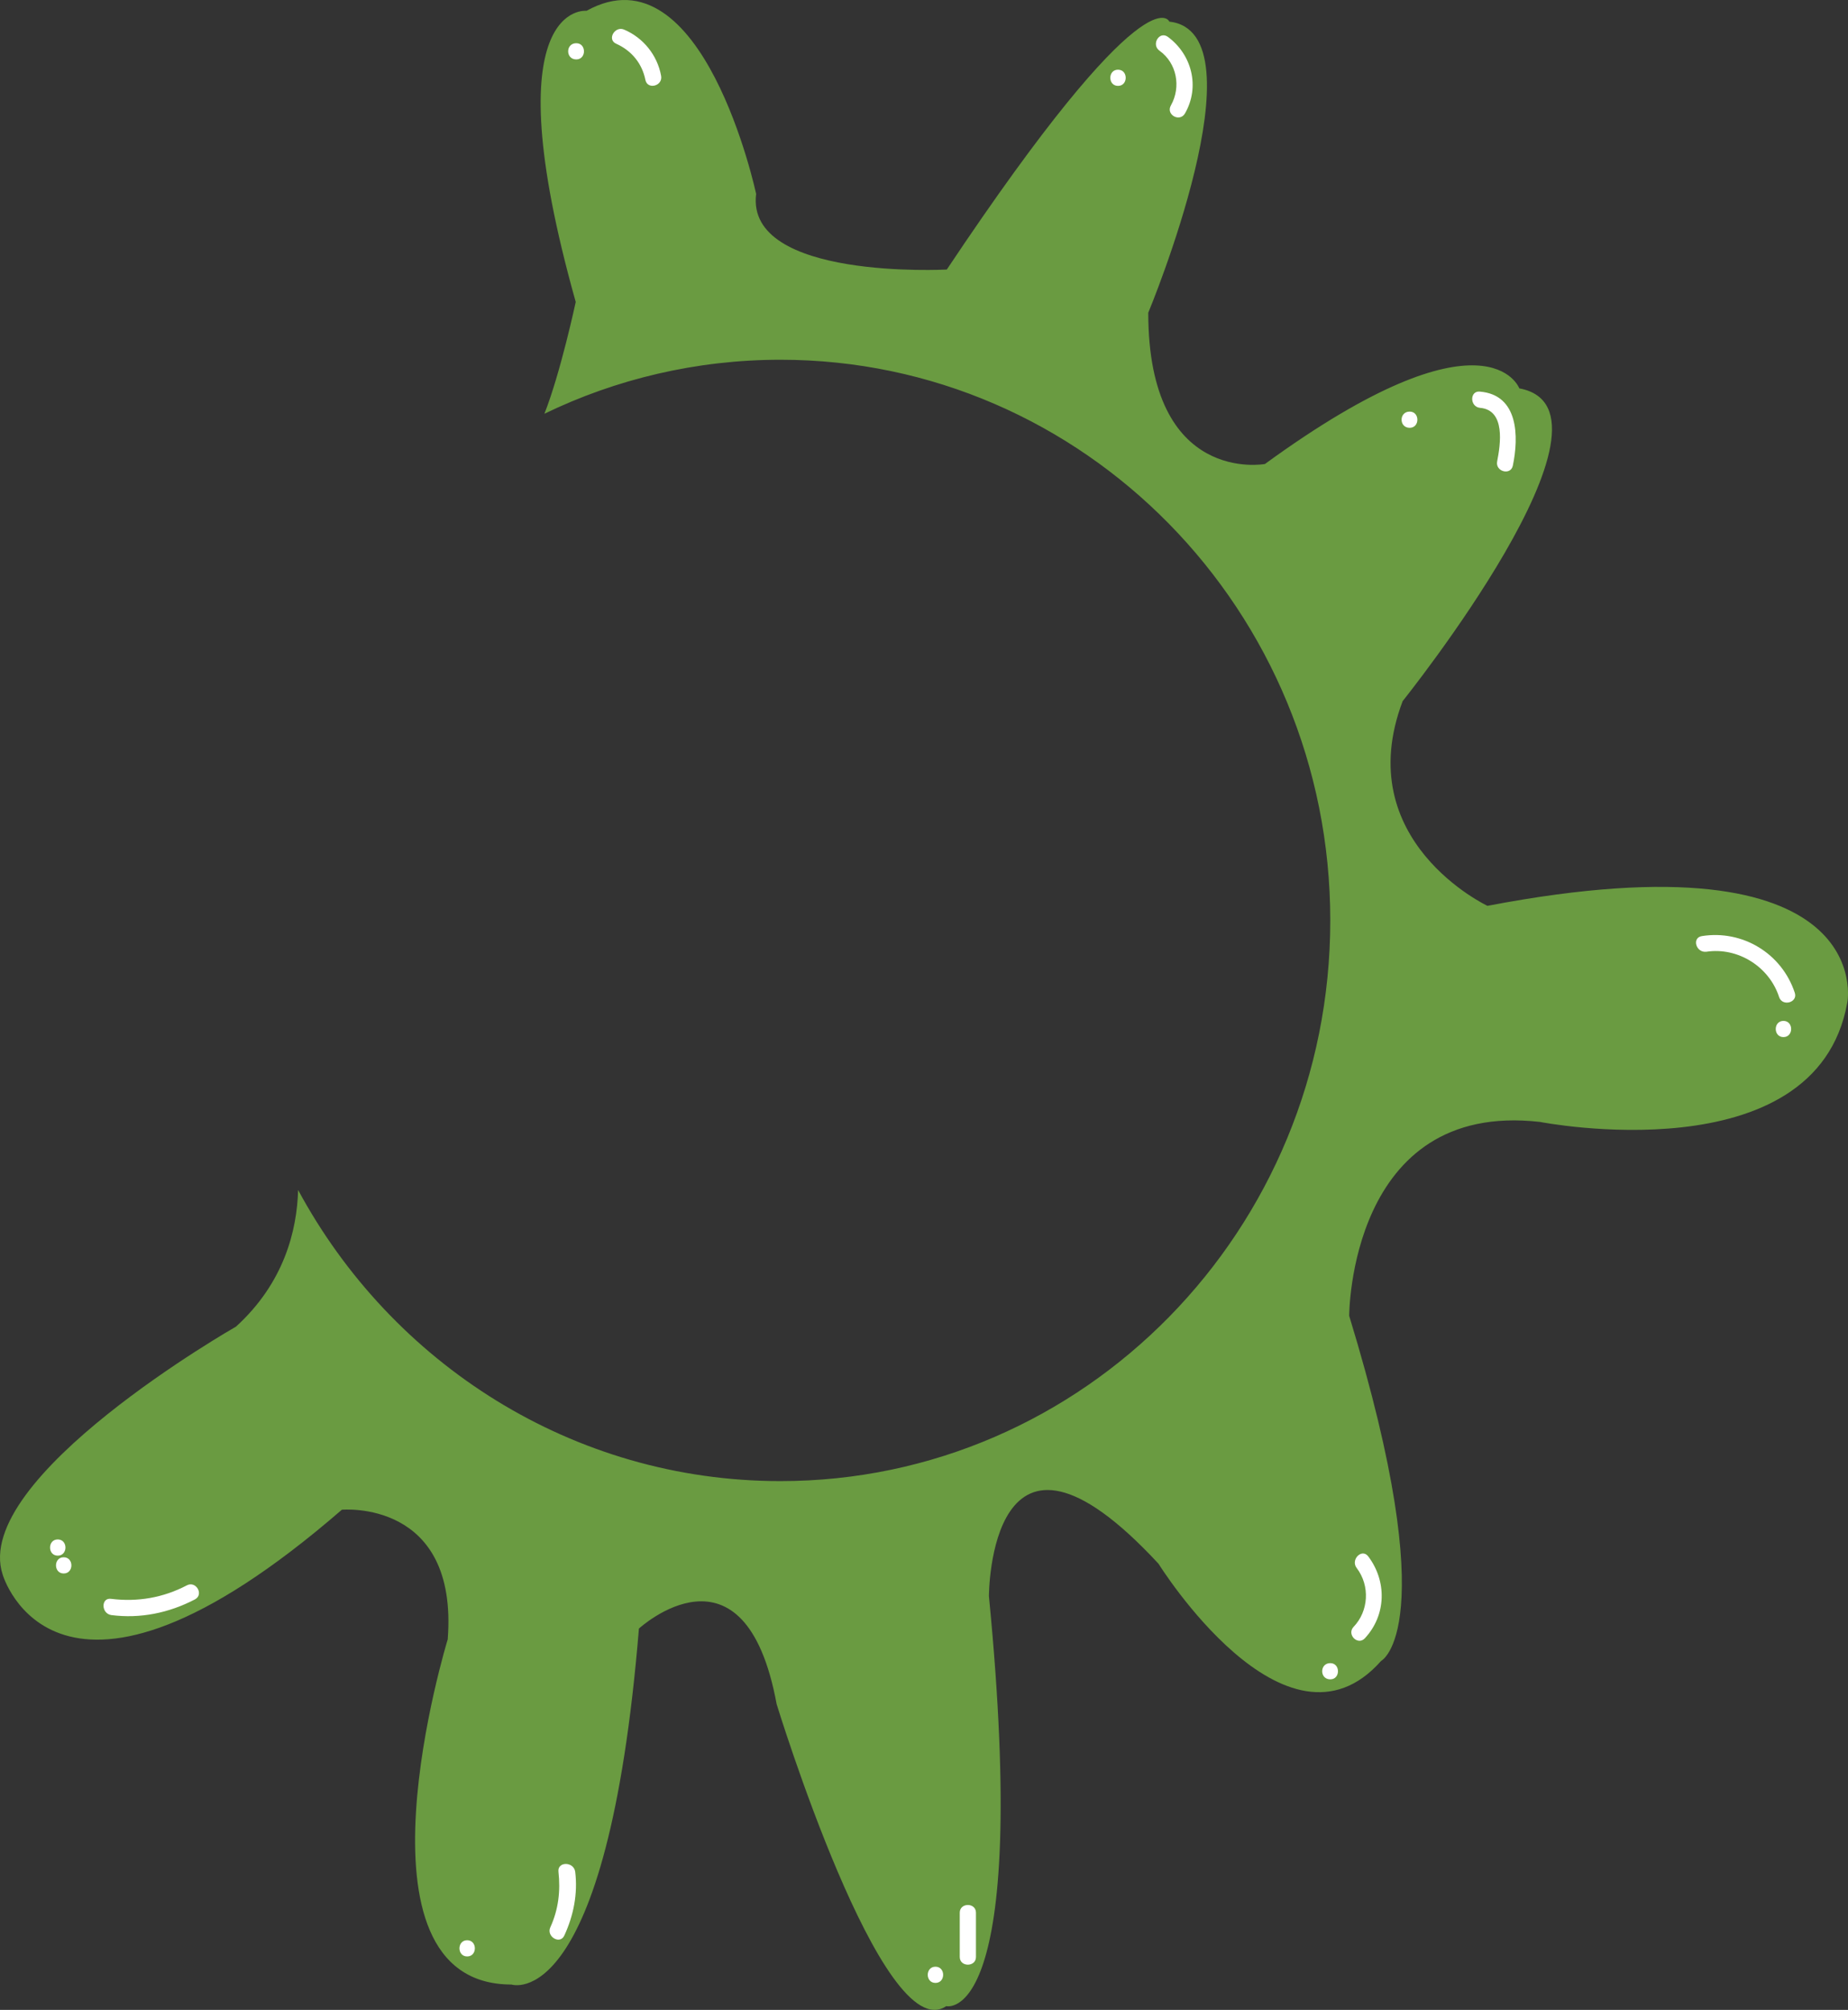 <svg version="1.1" id="图层_1" x="0px" y="0px" width="342.144px" height="372.094px" viewBox="0 0 342.144 372.094" enable-background="new 0 0 342.144 372.094" xml:space="preserve" xmlns:xml="http://www.w3.org/XML/1998/namespace" xmlns="http://www.w3.org/2000/svg" xmlns:xlink="http://www.w3.org/1999/xlink">
  <rect x="0" y="0" width="342.144" height="372.094" fill="#333333" stroke="none"/>
  <g>
    <path fill="#6A9B41" d="M275.392,167.701c0,0-25.5-12-15.7-37.9c0,0,43.2-53.9,21.6-57.9c0,0-5.9-16-47.1,14c0,0-21.6,4-21.6-28
		c0,0,21.6-51.9,3.9-53.9c0,0-3.9-10-41.2,45.9c0,0-37.3,2-35.3-14c0,0-9.8-45.9-31.4-33.9c0,0-17.7-2-2,53.9c0,0-2.8,13.1-5.8,20.7
		c13.2-6.4,28.1-10,43.7-10c56.2,0,101.8,46.5,101.8,103.8s-45.6,103.8-101.8,103.8c-38.5,0-72-21.8-89.3-53.9
		c-0.2,7.5-2.6,17.2-11.5,25.3c0,0-49.1,28-43.2,45.9c0,0,9.8,33.9,62.8-12c0,0,21.6-2,19.6,24c0,0-19.6,63.9,11.8,63.9
		c0,0,17.7,6,23.6-65.9c0,0,19.6-18,25.5,14c0,0,19.6,63.9,31.4,55.9c0,0,15.7,4,7.9-75.9c0,0,0-39.9,31.4-6c0,0,23.6,37.9,41.2,18
		c0,0,11.8-6-5.9-63.9c0,0,0-39.9,35.3-35.9c0,0,51.1,10,56.9-22C342.092,185.701,347.992,153.801,275.392,167.701z" class="color c1"/>
    <path fill="#FFFFFF" d="M11.792,291.301c-1.9,0-1.9-3,0-3S13.692,291.301,11.792,291.301z M10.692,285.001c-1.9,0-1.9,3,0,3
		S12.592,285.001,10.692,285.001z M34.592,293.501c-4.4,2.3-9.1,3.1-14,2.5c-1.9-0.3-1.9,2.7,0,3c5.4,0.7,10.7-0.4,15.5-2.9
		C37.792,295.201,36.292,292.601,34.592,293.501z M86.492,359.201c-1.9,0-1.9,3,0,3S88.392,359.201,86.492,359.201z
		 M103.392,346.501c0.4,3.6,0,7-1.5,10.3c-0.8,1.7,1.8,3.3,2.6,1.5c1.7-3.7,2.5-7.7,2-11.8
		C106.192,344.601,103.192,344.601,103.392,346.501z M173.192,364.101c-1.9,0-1.9,3,0,3S175.092,364.101,173.192,364.101z
		 M177.692,354.101c0,2.7,0,5.5,0,8.2c0,1.9,3,1.9,3,0c0-2.7,0-5.5,0-8.2C180.692,352.201,177.692,352.201,177.692,354.101z
		 M246.292,307.901c-2,0-2,3,0,3C248.192,310.901,248.192,307.901,246.292,307.901z M251.192,290.301c2.5,3.3,2.2,8-0.6,10.9
		c-1.3,1.4,0.8,3.5,2.1,2.1c4-4.3,4.1-10.6,0.6-15.2C252.092,286.601,249.992,288.801,251.192,290.301z M330.192,189.001
		c-1.9,0-1.9,3,0,3S332.092,189.001,330.192,189.001z M332.292,183.801c-2.4-7.3-9.7-11.7-17.2-10.5c-1.9,0.3-1.1,3.1,0.8,2.9
		c5.9-0.9,11.7,2.8,13.5,8.4C329.992,186.401,332.892,185.601,332.292,183.801z M260.992,76.201c-2,0-2,3,0,3
		C262.892,79.201,262.892,76.201,260.992,76.201z M273.992,72.501c-1.9-0.2-1.9,2.8,0,3c4.8,0.4,3.8,6.8,3.2,9.9
		c-0.4,1.9,2.5,2.7,2.9,0.8C281.192,80.901,281.192,73.101,273.992,72.501z M206.992,12.901c-1.9,0-1.9,3,0,3
		S208.892,12.901,206.992,12.901z M216.192,6.801c-1.6-1.1-3.1,1.5-1.5,2.6c3.2,2.3,4,6.7,2.1,10.1c-1,1.7,1.6,3.2,2.6,1.5
		C222.192,16.101,220.692,10.101,216.192,6.801z M106.692,8.001c-2,0-2,3,0,3C108.592,11.001,108.592,8.001,106.692,8.001z
		 M115.592,5.501c-1.7-0.8-3.3,1.8-1.5,2.6c2.9,1.3,4.8,3.7,5.4,6.7c0.4,1.9,3.3,1.1,2.9-0.8
		C121.692,10.201,119.092,7.001,115.592,5.501z" class="color c2"/>
  </g>
</svg>